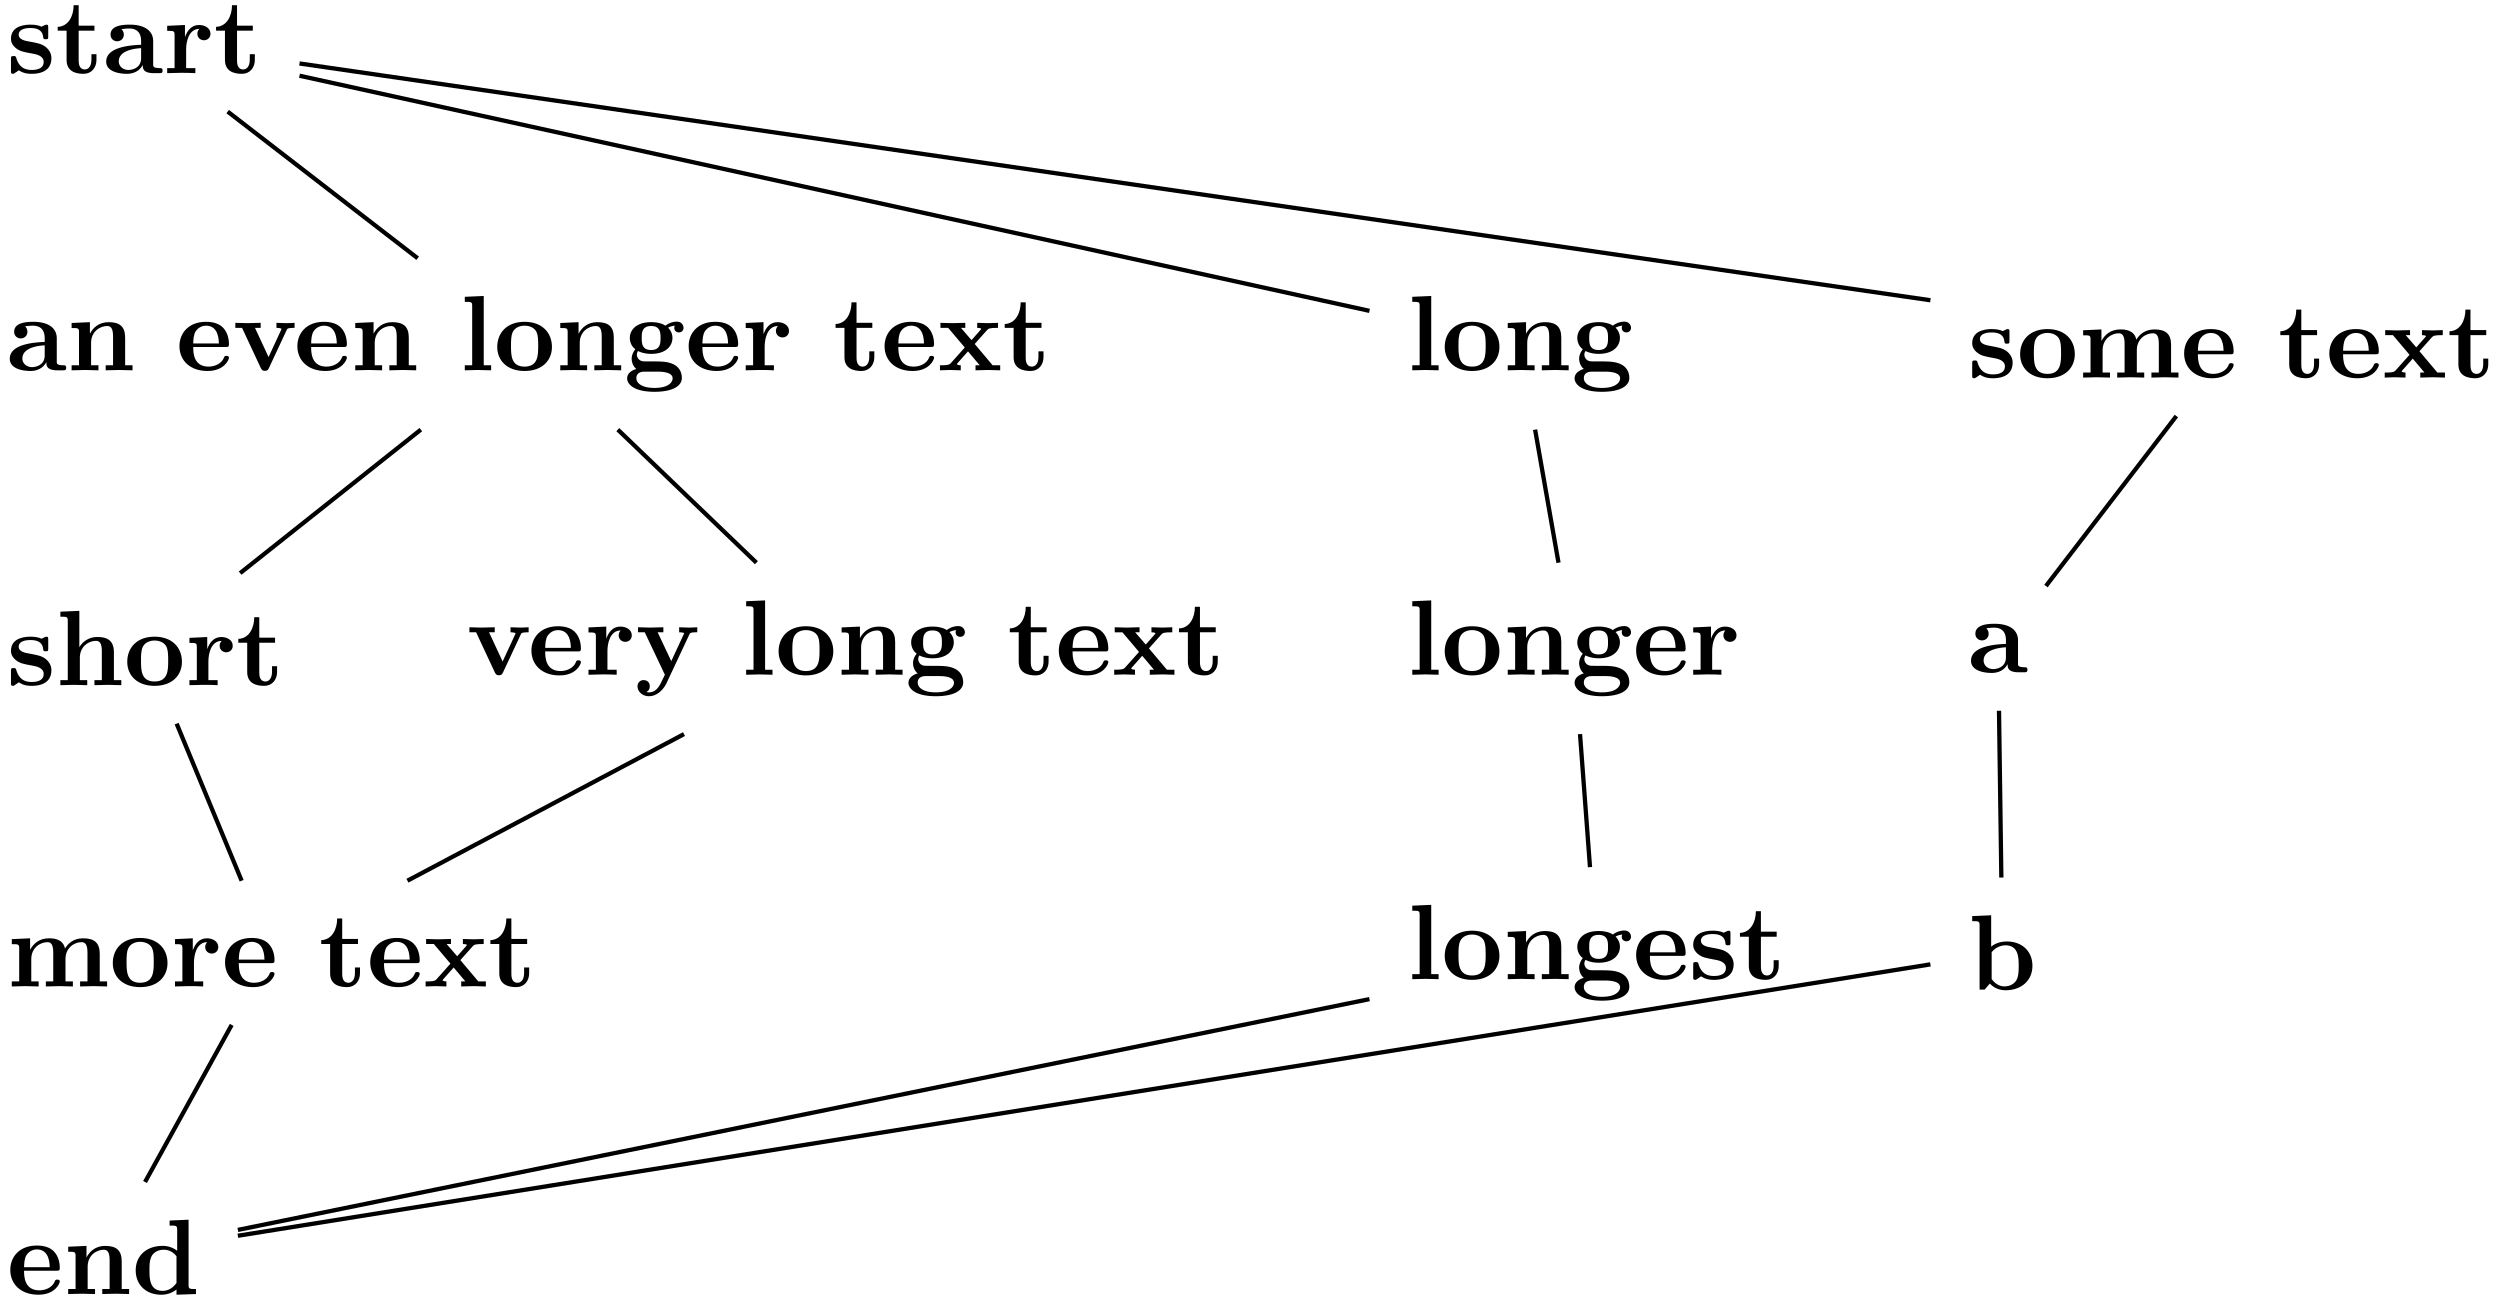 <svg xmlns="http://www.w3.org/2000/svg" xmlns:xlink="http://www.w3.org/1999/xlink" width="310.371" height="162.699" viewBox="0 0 232.778 122.024" version="1.2"><defs><symbol overflow="visible" id="a"><path style="stroke:none" d="M4.14-1.39c0-.438-.202-.782-.546-1.063-.39-.281-.719-.344-1.485-.485-.375-.062-1.015-.171-1.015-.64 0-.625.922-.625 1.11-.625.75 0 1.124.297 1.171.844.016.156.031.203.234.203.235 0 .235-.047.235-.281v-.797c0-.188 0-.282-.172-.282-.047 0-.063 0-.453.188-.266-.125-.61-.188-1-.188-.313 0-1.844 0-1.844 1.313 0 .39.203.656.406.828.39.344.781.406 1.547.547.36.062 1.094.187 1.094.781 0 .75-.906.75-1.125.75C1.234-.297.984-1.03.859-1.453c-.046-.14-.109-.14-.234-.14-.25 0-.25.062-.25.28v1.094c0 .188 0 .281.188.281.062 0 .078 0 .296-.156l.25-.172c.47.329.985.329 1.188.329.312 0 1.844 0 1.844-1.454Zm0 0"/></symbol><symbol overflow="visible" id="b"><path style="stroke:none" d="M3.813-1.234v-.532h-.47v.516c0 .672-.327.906-.609.906-.578 0-.578-.64-.578-.86v-2.75h1.469v-.468H2.156v-1.906h-.469c0 1-.484 1.984-1.484 2.016v.359h.828v2.734c0 1.063.86 1.282 1.578 1.282.75 0 1.204-.579 1.204-1.297Zm0 0"/></symbol><symbol overflow="visible" id="c"><path style="stroke:none" d="M5.516-.234c0-.235-.125-.235-.266-.235-.61-.015-.61-.14-.61-.375v-2.14c0-.891-.702-1.532-2.187-1.532-.562 0-1.781.047-1.781.922 0 .438.344.625.61.625.312 0 .624-.219.624-.625 0-.297-.187-.469-.218-.5a5.28 5.28 0 0 1 .718-.062c.75 0 1.11.422 1.11 1.172v.343c-.72.032-3.25.125-3.25 1.563C.266-.125 1.5.062 2.187.062c.797 0 1.266-.406 1.485-.828 0 .313 0 .766 1.047.766h.468c.204 0 .329 0 .329-.234Zm-2-1.157c0 .97-.922 1.094-1.172 1.094-.516 0-.906-.344-.906-.797 0-1.062 1.578-1.203 2.078-1.234Zm0 0"/></symbol><symbol overflow="visible" id="d"><path style="stroke:none" d="M4.406-3.672c0-.531-.531-.812-1.062-.812-.688 0-1.094.5-1.313 1.125v-1.125l-1.656.078v.468c.61 0 .688 0 .688.391v3.078H.375V0l1.25-.031C2-.031 2.641-.031 3 0v-.469h-.86v-1.75c0-.687.235-1.906 1.235-1.906 0 0-.188.172-.188.453 0 .406.329.61.61.61.297 0 .61-.204.61-.61Zm0 0"/></symbol><symbol overflow="visible" id="e"><path style="stroke:none" d="M6.125 0v-.469h-.688v-2.578c0-1.047-.53-1.437-1.53-1.437-.954 0-1.485.562-1.75 1.078v-1.078l-1.704.078v.468c.61 0 .688 0 .688.391v3.078H.453V0l1.25-.031L2.953 0v-.469h-.687v-2.078c0-1.094.859-1.578 1.5-1.578.328 0 .546.203.546.969V-.47h-.687V0l1.25-.031Zm0 0"/></symbol><symbol overflow="visible" id="f"><path style="stroke:none" d="M4.922-1.172c0-.172-.188-.172-.234-.172-.172 0-.188.047-.25.203-.204.485-.782.797-1.422.797-1.407 0-1.422-1.328-1.422-1.828h3.015c.22 0 .313 0 .313-.265 0-.313-.063-1.047-.563-1.547-.359-.36-.89-.532-1.578-.532C1.187-4.516.312-3.484.312-2.25c0 1.344 1 2.313 2.61 2.313 1.578 0 2-1.063 2-1.235ZM3.984-2.5h-2.39c.015-.39.031-.813.234-1.14.266-.391.672-.516.953-.516 1.172 0 1.188 1.312 1.203 1.656Zm0 0"/></symbol><symbol overflow="visible" id="g"><path style="stroke:none" d="M5.781-3.953v-.469c-.25.016-.531.031-.781.031l-.906-.03v.468c.187 0 .468.031.468.11 0 0 0 .015-.046.109l-1.157 2.5-1.265-2.72h.531v-.468l-1.234.031-1.125-.03v.468H.89l1.75 3.75c.125.25.25.25.375.25.171 0 .28-.031.375-.25L5.047-3.75c.062-.14.094-.203.734-.203Zm0 0"/></symbol><symbol overflow="visible" id="h"><path style="stroke:none" d="M2.922 0v-.469h-.688v-6.453L.47-6.844v.469c.625 0 .687 0 .687.39v5.516H.47V0l1.219-.031Zm0 0"/></symbol><symbol overflow="visible" id="i"><path style="stroke:none" d="M5.406-2.172c0-1.344-.922-2.344-2.547-2.344C1.22-4.516.313-3.5.313-2.172c0 1.235.89 2.235 2.546 2.235 1.672 0 2.547-1.016 2.547-2.235Zm-1.281-.11c0 .86 0 1.938-1.266 1.938-1.265 0-1.265-1.078-1.265-1.937 0-.453 0-.953.172-1.297.187-.375.609-.578 1.093-.578.422 0 .844.156 1.063.5.203.344.203.89.203 1.375Zm0 0"/></symbol><symbol overflow="visible" id="j"><path style="stroke:none" d="M5.563-3.953c0-.235-.172-.578-.625-.578-.157 0-.625.031-1.063.375-.172-.125-.594-.328-1.328-.328-1.438 0-1.985.78-1.985 1.468 0 .407.188.829.516 1.047-.281.36-.344.688-.344.89 0 .157.047.641.438.954-.125.031-.86.25-.86.875C.313 1.25.875 2 2.86 2 4.625 2 5.406 1.422 5.406.719c0-.297-.078-.922-.75-1.266-.562-.281-1.156-.281-2.11-.281-.265 0-.718 0-.765-.016a.625.625 0 0 1-.562-.625c0-.093.047-.25.11-.328.452.234.968.266 1.218.266 1.437 0 1.984-.782 1.984-1.485 0-.468-.25-.796-.406-.953.297-.156.516-.172.625-.187a.433.433 0 0 0-.047.203c0 .25.172.422.438.422a.41.41 0 0 0 .421-.422Zm-2.141.937c0 .454 0 1.125-.875 1.125s-.875-.671-.875-1.125c0-.437 0-1.109.875-1.109s.875.672.875 1.11ZM4.547.75c0 .36-.39.89-1.688.89-1.187 0-1.687-.452-1.687-.906 0-.609.625-.609.766-.609h1.171c.313 0 1.438 0 1.438.625Zm0 0"/></symbol><symbol overflow="visible" id="k"><path style="stroke:none" d="M5.828 0v-.469h-.703L3.453-2.453 4.61-3.75c.141-.14.204-.203 1.016-.203v-.469l-.906.031-1.032-.03v.468c.141 0 .266.015.376.078-.032.063-.032.094-.079.125l-.828.938-.984-1.141h.406v-.469L1.36-4.39.266-4.42v.468h.718l1.547 1.828L1.22-.656c-.157.187-.516.187-1 .187V0l.922-.031L2.156 0v-.469c-.172 0-.36-.047-.36-.11 0 0 0-.015.063-.093l.97-1.094L3.921-.469h-.39V0l1.202-.031Zm0 0"/></symbol><symbol overflow="visible" id="l"><path style="stroke:none" d="M6.125 0v-.469h-.688v-2.578c0-1.047-.53-1.437-1.53-1.437a1.9 1.9 0 0 0-1.688.953v-3.39l-1.766.077v.469c.61 0 .688 0 .688.39v5.516H.453V0l1.25-.031L2.953 0v-.469h-.687v-2.078c0-1.094.859-1.578 1.5-1.578.328 0 .546.203.546.969V-.47h-.687V0l1.25-.031Zm0 0"/></symbol><symbol overflow="visible" id="m"><path style="stroke:none" d="M5.781-3.953v-.469A12.55 12.55 0 0 1 5-4.39l-.906-.03v.468s.468 0 .468.11L4.5-3.72 3.36-1.266 2.093-3.953h.531v-.469l-1.234.031-1.125-.03v.468H.89L2.766 0 2.53.484C2.312.954 2 1.641 1.281 1.641c-.14 0-.156-.016-.234-.047.094-.032.312-.172.312-.532C1.36.734 1.125.5.781.5a.553.553 0 0 0-.562.578c0 .5.469.922 1.062.922.766 0 1.344-.625 1.625-1.188l2.14-4.562c.063-.14.095-.203.735-.203Zm0 0"/></symbol><symbol overflow="visible" id="n"><path style="stroke:none" d="M9.328 0v-.469h-.687v-2.578c0-1.031-.516-1.437-1.547-1.437-.907 0-1.422.5-1.688.953-.187-.922-1.11-.953-1.484-.953-.875 0-1.438.453-1.766 1.078v-1.078l-1.703.078v.468c.61 0 .688 0 .688.391v3.078H.453V0l1.25-.031L2.953 0v-.469h-.687v-2.078c0-1.094.875-1.578 1.5-1.578.328 0 .546.203.546.969V-.47h-.687V0l1.266-.031L6.14 0v-.469h-.688v-2.078c0-1.094.86-1.578 1.484-1.578.344 0 .563.203.563.969V-.47h-.688V0l1.25-.031Zm0 0"/></symbol><symbol overflow="visible" id="o"><path style="stroke:none" d="M5.984-2.219c0-1.328-.937-2.265-2.39-2.265-.719 0-1.219.28-1.453.484v-2.922l-1.766.078v.469c.61 0 .688 0 .688.39V0h.468c.157-.188.328-.375.485-.563.078.079.562.625 1.453.625 1.484 0 2.515-.906 2.515-2.28Zm-1.28 0c0 .469 0 1.016-.25 1.406-.298.407-.75.516-1.079.516-.688 0-1.078-.547-1.188-.687v-2.5c.282-.36.75-.641 1.297-.641 1.22 0 1.22 1.203 1.22 1.906Zm0 0"/></symbol><symbol overflow="visible" id="p"><path style="stroke:none" d="M5.984 0v-.469c-.609 0-.687 0-.687-.39v-6.063l-1.766.078v.469c.625 0 .703 0 .703.39v1.954a2.178 2.178 0 0 0-1.359-.453c-1.453 0-2.5.875-2.5 2.28 0 1.313.922 2.267 2.39 2.267.61 0 1.094-.235 1.407-.485v.484ZM4.172-1.031c-.14.187-.547.734-1.297.734-1.219 0-1.219-1.203-1.219-1.906 0-.485 0-1.016.25-1.406.297-.422.766-.516 1.078-.516.563 0 .97.313 1.188.61Zm0 0"/></symbol></defs><g style="fill:#000;fill-opacity:1"><use xlink:href="#a" x=".646" y="6.811"/><use xlink:href="#b" x="5.169" y="6.811"/><use xlink:href="#c" x="9.622" y="6.811"/><use xlink:href="#d" x="15.191" y="6.811"/><use xlink:href="#b" x="19.914" y="6.811"/></g><g style="fill:#000;fill-opacity:1"><use xlink:href="#c" x=".646" y="34.48"/><use xlink:href="#e" x="6.215" y="34.48"/></g><g style="fill:#000;fill-opacity:1"><use xlink:href="#f" x="16.397" y="34.48"/><use xlink:href="#g" x="21.647" y="34.48"/></g><g style="fill:#000;fill-opacity:1"><use xlink:href="#f" x="27.376" y="34.48"/><use xlink:href="#e" x="32.626" y="34.48"/></g><g style="fill:#000;fill-opacity:1"><use xlink:href="#h" x="42.808" y="34.48"/><use xlink:href="#i" x="45.986" y="34.48"/><use xlink:href="#e" x="51.714" y="34.48"/><use xlink:href="#j" x="58.081" y="34.48"/><use xlink:href="#f" x="63.809" y="34.48"/><use xlink:href="#d" x="69.059" y="34.48"/></g><g style="fill:#000;fill-opacity:1"><use xlink:href="#b" x="77.597" y="34.48"/><use xlink:href="#f" x="82.051" y="34.48"/><use xlink:href="#k" x="87.301" y="34.48"/><use xlink:href="#b" x="93.348" y="34.48"/></g><g style="fill:#000;fill-opacity:1"><use xlink:href="#a" x=".646" y="63.798"/><use xlink:href="#l" x="5.169" y="63.798"/><use xlink:href="#i" x="11.535" y="63.798"/><use xlink:href="#d" x="17.264" y="63.798"/><use xlink:href="#b" x="21.986" y="63.798"/></g><use xlink:href="#g" x="43.441" y="62.826" style="fill:#000;fill-opacity:1"/><g style="fill:#000;fill-opacity:1"><use xlink:href="#f" x="49.17" y="62.826"/><use xlink:href="#d" x="54.42" y="62.826"/><use xlink:href="#m" x="59.142" y="62.826"/></g><g style="fill:#000;fill-opacity:1"><use xlink:href="#h" x="69.005" y="62.826"/><use xlink:href="#i" x="72.183" y="62.826"/><use xlink:href="#e" x="77.912" y="62.826"/><use xlink:href="#j" x="84.278" y="62.826"/></g><g style="fill:#000;fill-opacity:1"><use xlink:href="#b" x="93.822" y="62.826"/><use xlink:href="#f" x="98.275" y="62.826"/><use xlink:href="#k" x="103.526" y="62.826"/><use xlink:href="#b" x="109.573" y="62.826"/></g><path style="fill:none;stroke-width:.399;stroke-linecap:butt;stroke-linejoin:miter;stroke:#000;stroke-opacity:1;stroke-miterlimit:10" d="m42.058-36.326-16.825-13.36M60.401-36.326l12.903-12.39" transform="matrix(1 0 0 -1 -2.874 3.678)"/><g style="fill:#000;fill-opacity:1"><use xlink:href="#n" x=".646" y="91.85"/><use xlink:href="#i" x="10.19" y="91.85"/><use xlink:href="#d" x="15.919" y="91.85"/><use xlink:href="#f" x="20.641" y="91.85"/></g><g style="fill:#000;fill-opacity:1"><use xlink:href="#b" x="29.707" y="91.85"/><use xlink:href="#f" x="34.16" y="91.85"/><use xlink:href="#k" x="39.411" y="91.85"/><use xlink:href="#b" x="45.458" y="91.85"/></g><path style="fill:none;stroke-width:.399;stroke-linecap:butt;stroke-linejoin:miter;stroke:#000;stroke-opacity:1;stroke-miterlimit:10" d="m19.32-63.7 6.054-14.626M66.561-64.674l-25.75-13.652" transform="matrix(1 0 0 -1 -2.874 3.678)"/><g style="fill:#000;fill-opacity:1"><use xlink:href="#h" x="131.029" y="34.48"/><use xlink:href="#i" x="134.207" y="34.48"/><use xlink:href="#e" x="139.936" y="34.48"/><use xlink:href="#j" x="146.302" y="34.48"/></g><g style="fill:#000;fill-opacity:1"><use xlink:href="#h" x="131.029" y="62.826"/><use xlink:href="#i" x="134.207" y="62.826"/><use xlink:href="#e" x="139.936" y="62.826"/><use xlink:href="#j" x="146.302" y="62.826"/><use xlink:href="#f" x="152.03" y="62.826"/><use xlink:href="#d" x="157.281" y="62.826"/></g><path style="fill:none;stroke-width:.399;stroke-linecap:butt;stroke-linejoin:miter;stroke:#000;stroke-opacity:1;stroke-miterlimit:10" d="m145.808-36.326 2.18-12.39" transform="matrix(1 0 0 -1 -2.874 3.678)"/><g style="fill:#000;fill-opacity:1"><use xlink:href="#h" x="131.029" y="91.173"/><use xlink:href="#i" x="134.207" y="91.173"/><use xlink:href="#e" x="139.936" y="91.173"/><use xlink:href="#j" x="146.302" y="91.173"/><use xlink:href="#f" x="152.03" y="91.173"/><use xlink:href="#a" x="157.281" y="91.173"/><use xlink:href="#b" x="161.804" y="91.173"/></g><path style="fill:none;stroke-width:.399;stroke-linecap:butt;stroke-linejoin:miter;stroke:#000;stroke-opacity:1;stroke-miterlimit:10" d="m149.991-64.674.93-12.39" transform="matrix(1 0 0 -1 -2.874 3.678)"/><g style="fill:#000;fill-opacity:1"><use xlink:href="#a" x="183.259" y="35.157"/><use xlink:href="#i" x="187.782" y="35.157"/><use xlink:href="#n" x="193.511" y="35.157"/><use xlink:href="#f" x="203.055" y="35.157"/></g><g style="fill:#000;fill-opacity:1"><use xlink:href="#b" x="212.121" y="35.157"/><use xlink:href="#f" x="216.574" y="35.157"/><use xlink:href="#k" x="221.824" y="35.157"/><use xlink:href="#b" x="227.872" y="35.157"/></g><use xlink:href="#c" x="183.259" y="62.597" style="fill:#000;fill-opacity:1"/><path style="fill:none;stroke-width:.399;stroke-linecap:butt;stroke-linejoin:miter;stroke:#000;stroke-opacity:1;stroke-miterlimit:10" d="m205.519-35.06-12.145-15.828" transform="matrix(1 0 0 -1 -2.874 3.678)"/><use xlink:href="#o" x="183.259" y="92.144" style="fill:#000;fill-opacity:1"/><path style="fill:none;stroke-width:.399;stroke-linecap:butt;stroke-linejoin:miter;stroke:#000;stroke-opacity:1;stroke-miterlimit:10" d="m189.003-62.502.219-15.53M24.073-6.713l17.692-13.656M30.76-3.373l99.626-21.894M30.76-2.232 182.617-24.28" transform="matrix(1 0 0 -1 -2.874 3.678)"/><g style="fill:#000;fill-opacity:1"><use xlink:href="#f" x=".646" y="120.49"/><use xlink:href="#e" x="5.896" y="120.49"/><use xlink:href="#p" x="12.262" y="120.49"/></g><path style="fill:none;stroke-width:.399;stroke-linecap:butt;stroke-linejoin:miter;stroke:#000;stroke-opacity:1;stroke-miterlimit:10" d="m24.448-91.752-8.07-14.629M130.386-89.35 25.022-110.841M182.616-86.115l-157.594-25.27" transform="matrix(1 0 0 -1 -2.874 3.678)"/></svg>